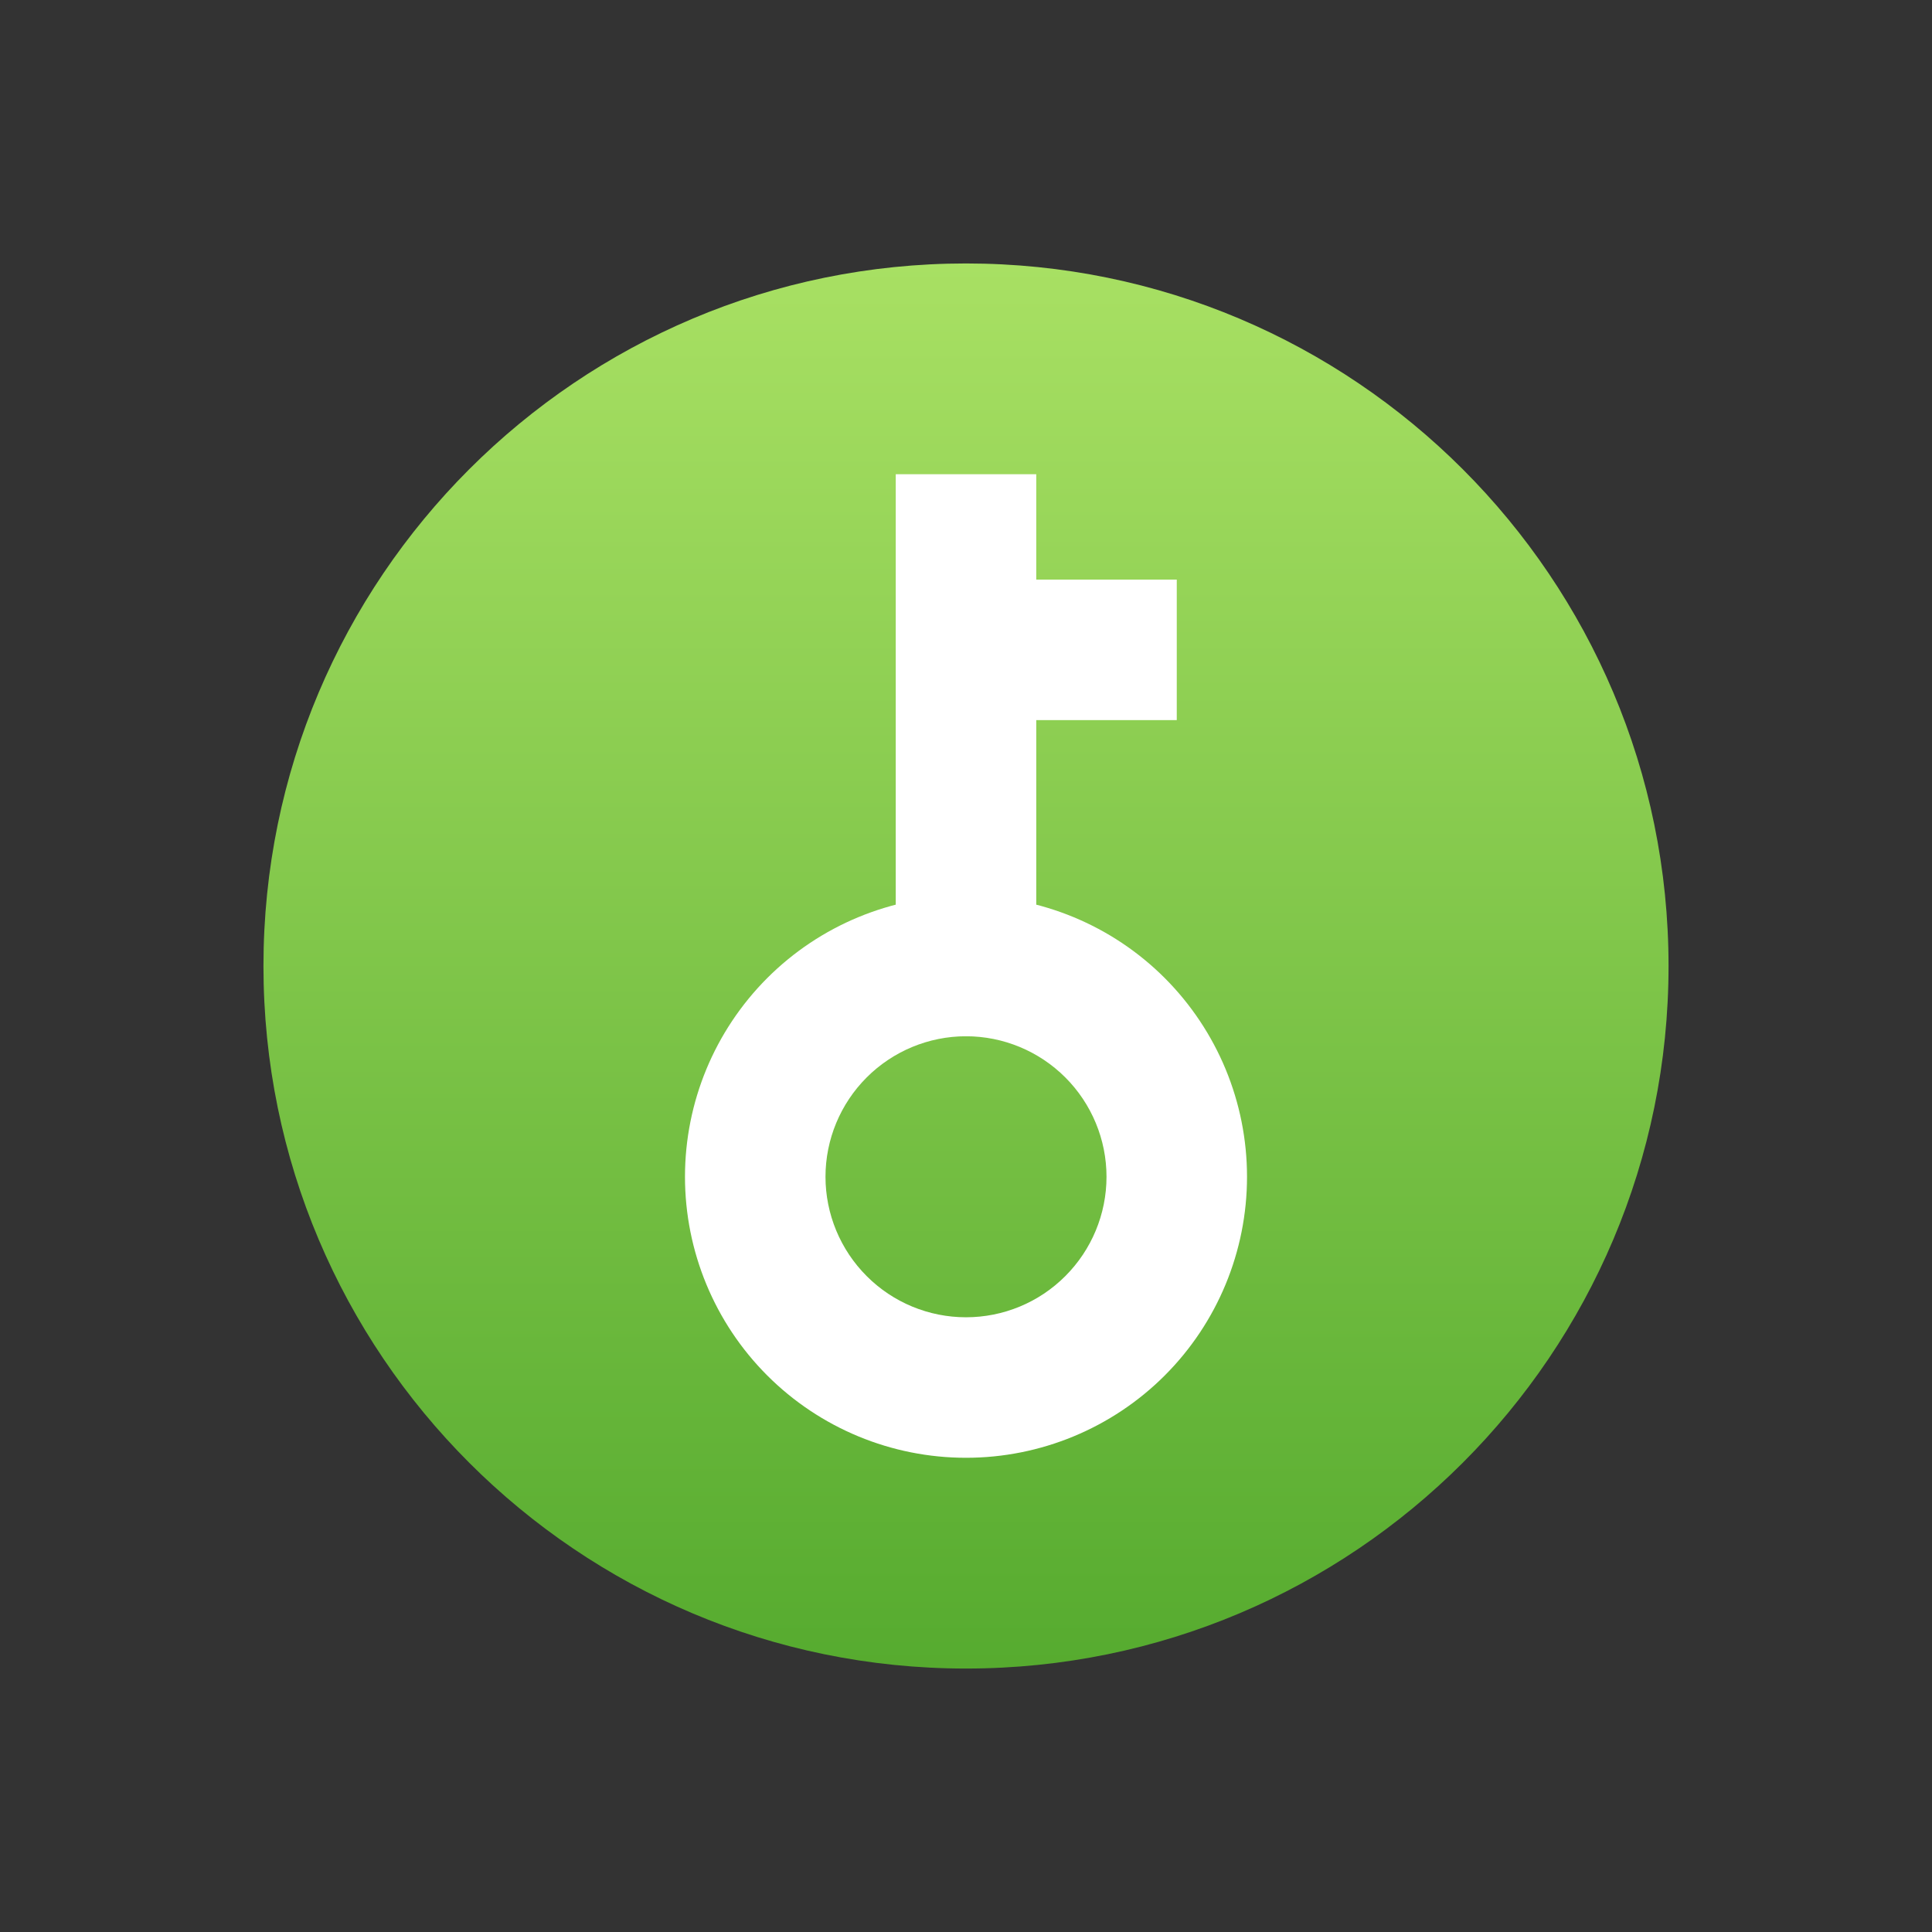 <svg width="22" height="22" viewBox="0 0 22 22" fill="none" xmlns="http://www.w3.org/2000/svg">
<rect x="0" y="0" width="22" height="22" fill="#333333" stroke="none"/>
<path d="M19 11C19 6.582 15.418 3 11 3C6.582 3 3 6.582 3 11C3 15.418 6.582 19 11 19C15.418 19 19 15.418 19 11Z" fill="url(#paint0_linear_10_19672)"/>
<path d="M7.8 13.4C7.8 14.249 8.137 15.063 8.737 15.663C9.337 16.263 10.151 16.6 11 16.6C11.849 16.6 12.663 16.263 13.263 15.663C13.863 15.063 14.2 14.249 14.2 13.4C14.2 12.551 13.863 11.738 13.263 11.137C12.663 10.537 11.849 10.2 11 10.2C10.151 10.2 9.337 10.537 8.737 11.137C8.137 11.738 7.8 12.551 7.8 13.4ZM9.4 13.4C9.4 12.976 9.569 12.569 9.869 12.269C10.169 11.969 10.576 11.8 11 11.8C11.424 11.8 11.831 11.969 12.131 12.269C12.431 12.569 12.6 12.976 12.6 13.4C12.6 13.824 12.431 14.231 12.131 14.531C11.831 14.832 11.424 15 11 15C10.576 15 10.169 14.832 9.869 14.531C9.569 14.231 9.4 13.824 9.4 13.4Z" fill="white"/>
<path d="M10.2 11.8V5.4H11.8V11.8H10.2ZM11.8 8.2V6.6H13.4V8.2H11.8Z" fill="white"/>
<defs>
<linearGradient id="paint0_linear_10_19672" x1="11" y1="19" x2="11" y2="3" gradientUnits="userSpaceOnUse">
<stop stop-color="#56AB2F"/>
<stop offset="1" stop-color="#A8E063"/>
</linearGradient>
</defs>
</svg>
